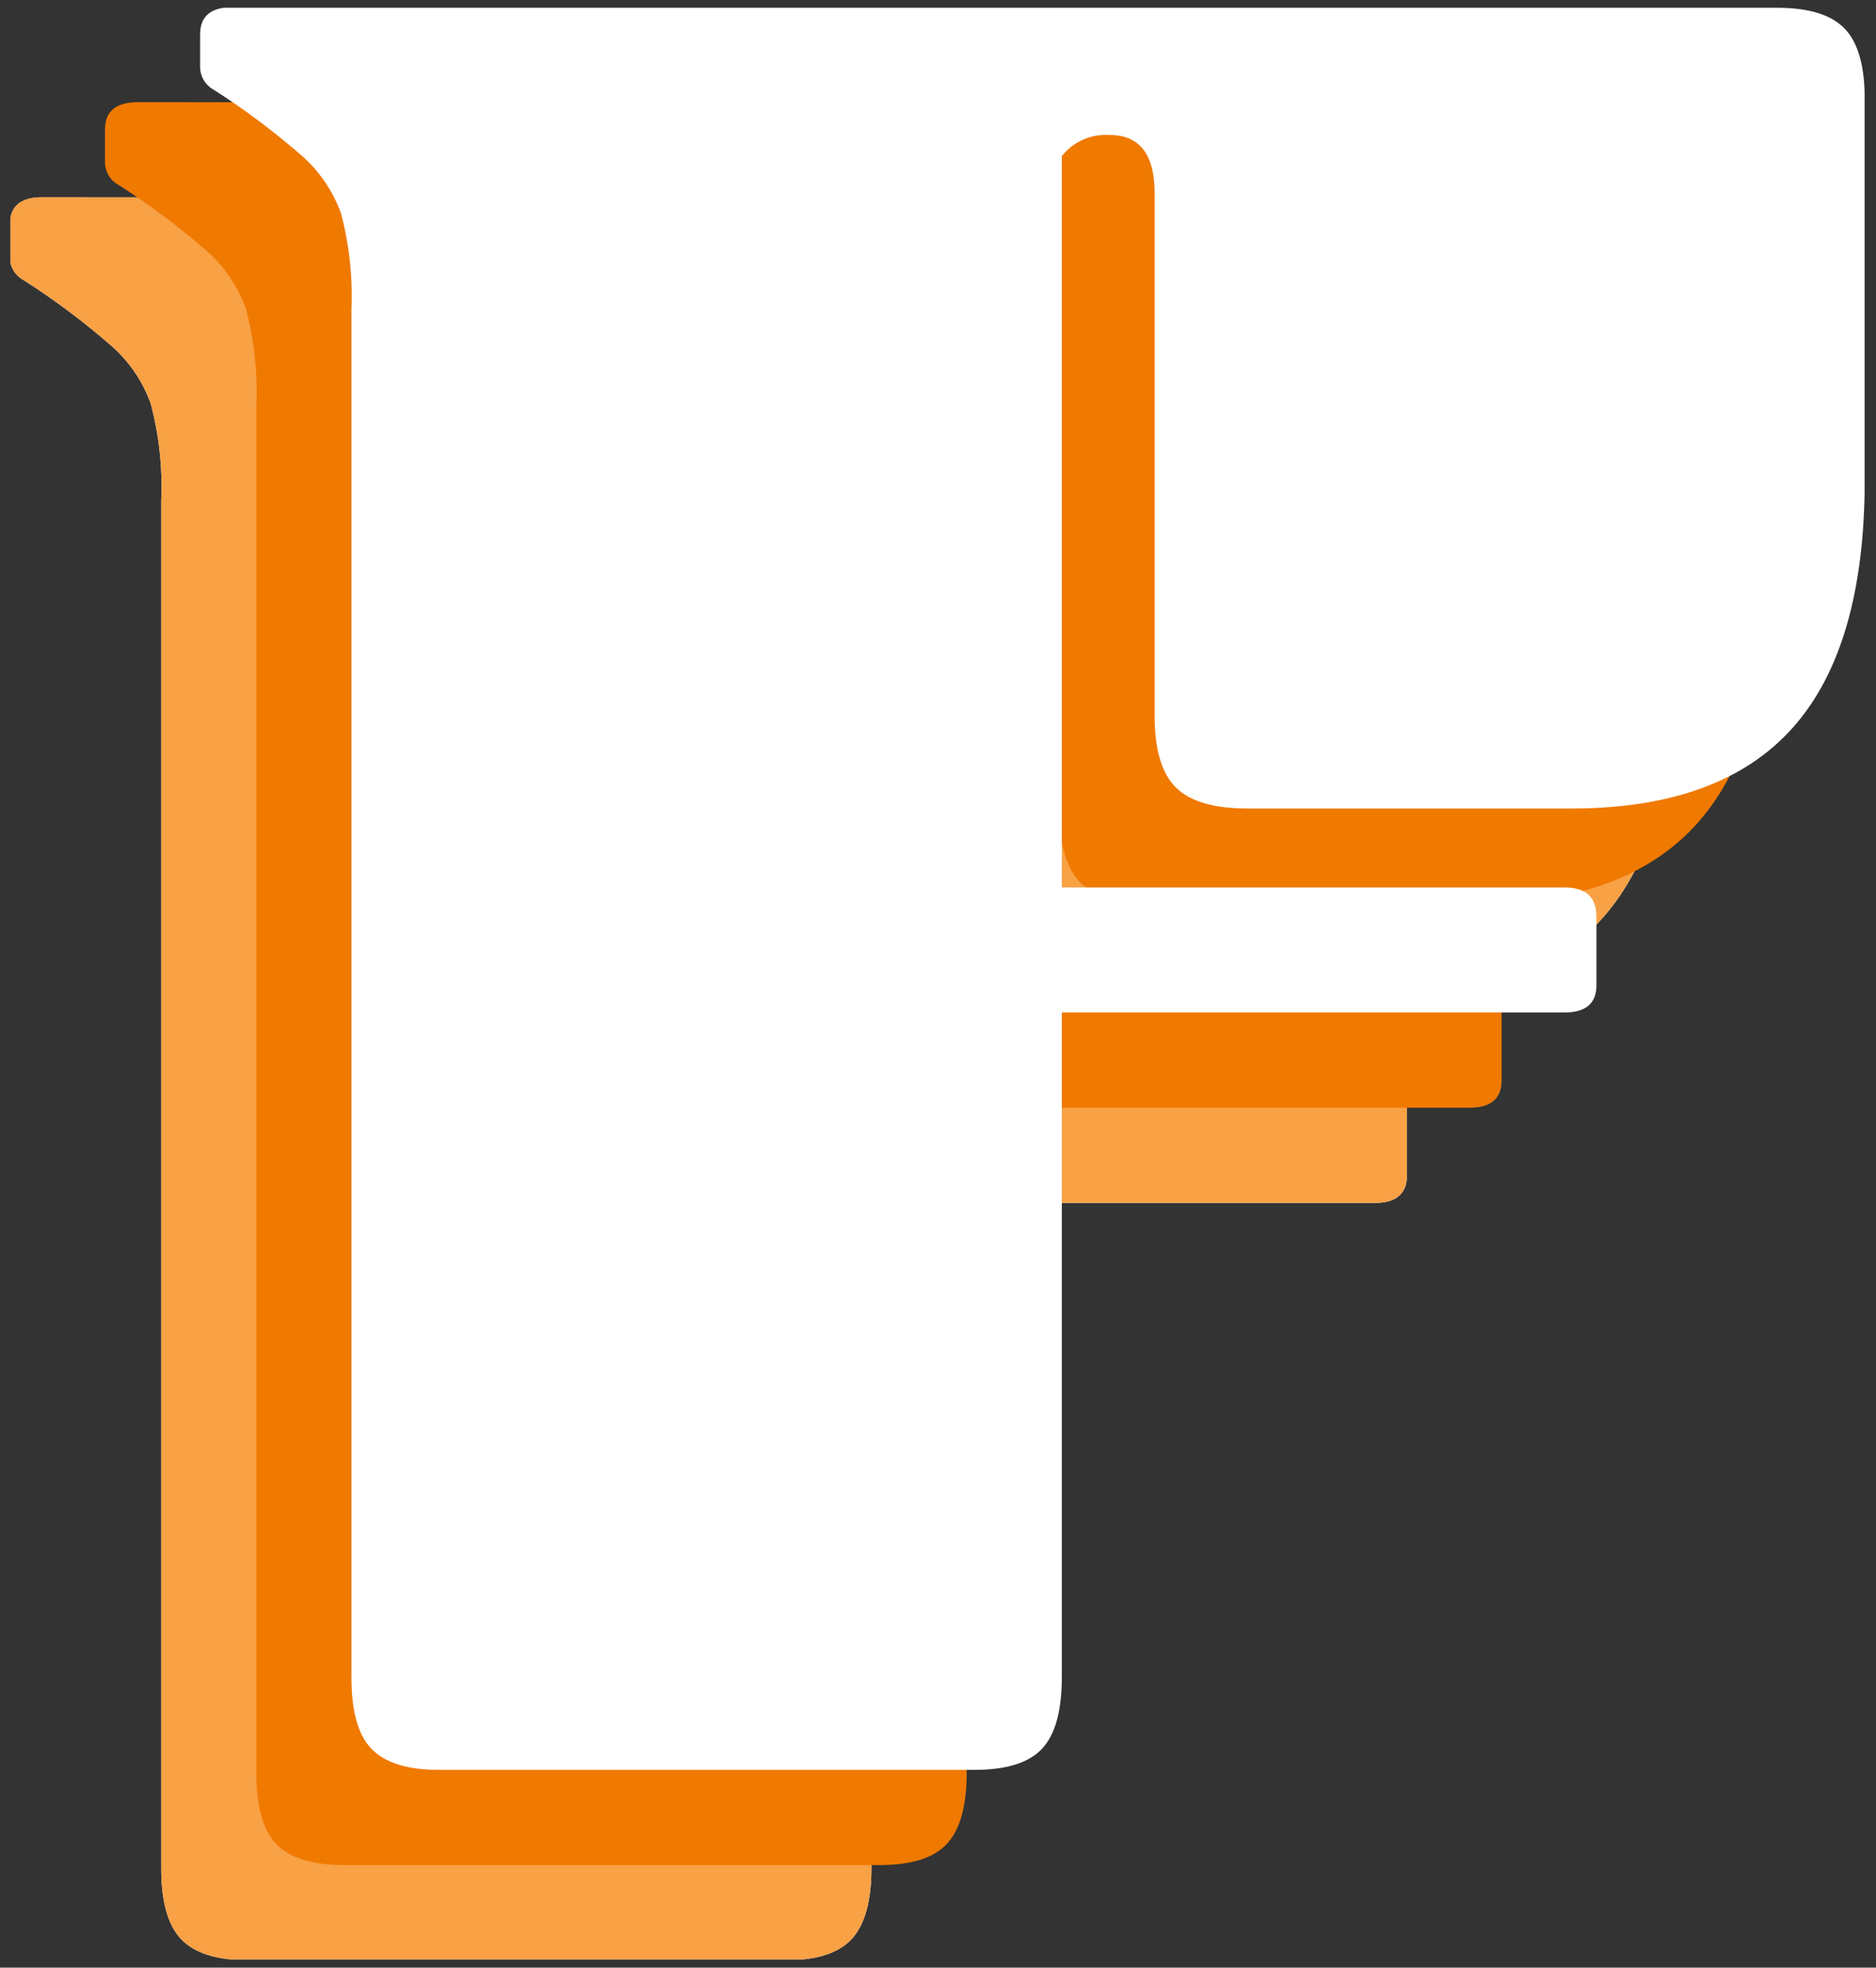 <svg width="144" height="151" viewBox="0 0 144 151" fill="none" xmlns="http://www.w3.org/2000/svg">
<rect x="0" y="0" width="144" height="151" fill="#333333" stroke="none"/>
<g clip-path="url(#clip0_15_80)">
<path d="M121.794 15.21C124.234 15.21 125.967 15.751 126.994 16.832C128.034 17.871 128.522 19.752 128.522 22.32V51.423C128.522 59.96 126.692 66.294 123.031 70.424C119.37 74.553 113.744 76.632 106.152 76.66H81.119C78.554 76.66 76.724 76.116 75.628 75.028C74.532 73.94 73.992 72.114 74.006 69.55V29.429C74.006 26.457 72.851 24.96 70.553 24.96C69.856 24.911 69.157 25.035 68.519 25.319C67.88 25.604 67.322 26.041 66.892 26.592V82.72H105.549C107.171 82.72 107.993 83.458 107.993 84.954V90.235C107.993 91.586 107.171 92.314 105.549 92.314H66.892V143.328C66.892 145.892 66.382 147.721 65.363 148.816C64.344 149.911 62.611 150.451 60.163 150.437H19.104C16.663 150.437 14.93 149.897 13.904 148.816C12.878 147.735 12.368 145.905 12.375 143.328V38.379C12.484 35.878 12.21 33.375 11.564 30.957C10.975 29.323 9.997 27.857 8.714 26.685C6.547 24.776 4.235 23.039 1.798 21.488C1.472 21.31 1.201 21.045 1.018 20.722C0.834 20.398 0.744 20.03 0.758 19.659V17.216C0.758 15.865 1.57 15.137 3.202 15.137L121.794 15.21Z" fill="white"/>
<path d="M121.794 15.21C124.234 15.21 125.967 15.751 126.994 16.832C128.034 17.871 128.522 19.752 128.522 22.32V51.423C128.522 59.96 126.692 66.294 123.031 70.424C119.37 74.553 113.744 76.632 106.152 76.66H81.119C78.554 76.66 76.724 76.116 75.628 75.028C74.532 73.94 73.992 72.114 74.006 69.55V29.429C74.006 26.457 72.851 24.96 70.553 24.96C69.856 24.911 69.157 25.035 68.519 25.319C67.88 25.604 67.322 26.041 66.892 26.592V82.72H105.549C107.171 82.72 107.993 83.458 107.993 84.954V90.235C107.993 91.586 107.171 92.314 105.549 92.314H66.892V143.328C66.892 145.892 66.382 147.721 65.363 148.816C64.344 149.911 62.611 150.451 60.163 150.437H19.104C16.663 150.437 14.93 149.897 13.904 148.816C12.878 147.735 12.368 145.905 12.375 143.328V38.379C12.484 35.878 12.21 33.375 11.564 30.957C10.975 29.323 9.997 27.857 8.714 26.685C6.547 24.776 4.235 23.039 1.798 21.488C1.472 21.31 1.201 21.045 1.018 20.722C0.834 20.398 0.744 20.03 0.758 19.659V17.216C0.758 15.865 1.57 15.137 3.202 15.137L121.794 15.21Z" fill="#F8A145"/>
<path d="M129.105 7.903C131.552 7.903 133.286 8.444 134.305 9.525C135.345 10.564 135.823 12.445 135.823 15.013V44.116C135.823 52.66 133.993 58.997 130.332 63.127C126.671 67.257 121.045 69.336 113.453 69.363H88.43C85.858 69.363 84.028 68.823 82.939 67.742C81.899 66.703 81.317 64.832 81.317 62.254V22.133C81.317 19.146 80.166 17.653 77.864 17.653C77.167 17.606 76.469 17.73 75.831 18.015C75.193 18.299 74.634 18.735 74.203 19.285V75.413H112.829C114.451 75.413 115.262 76.161 115.262 77.647V82.928C115.262 84.289 114.451 85.007 112.829 85.007H74.203V136.021C74.203 138.598 73.694 140.417 72.674 141.509C71.655 142.6 69.929 143.13 67.474 143.13H26.405C23.971 143.13 22.238 142.59 21.205 141.509C20.165 140.417 19.676 138.598 19.676 136.021V31.072C19.785 28.571 19.511 26.068 18.865 23.65C18.269 22.022 17.292 20.561 16.015 19.389C13.849 17.479 11.536 15.742 9.099 14.191C8.773 14.014 8.502 13.748 8.318 13.425C8.135 13.102 8.045 12.734 8.059 12.362V9.92C8.059 8.568 8.87 7.875 10.493 7.841L129.105 7.903Z" fill="#F07900"/>
<path d="M136.416 0.596C138.857 0.596 140.59 1.137 141.616 2.218C142.642 3.299 143.148 5.128 143.134 7.706V36.809C143.134 45.346 141.304 51.68 137.643 55.809C133.982 59.939 128.356 62.018 120.764 62.046H95.742C93.162 62.046 91.332 61.505 90.25 60.424C89.169 59.343 88.628 57.514 88.628 54.936V14.826C88.628 11.846 87.474 10.356 85.165 10.356C84.469 10.31 83.772 10.433 83.134 10.716C82.497 10.998 81.937 11.431 81.504 11.978V68.106H120.109C121.731 68.106 122.542 68.854 122.542 70.34V75.621C122.542 76.982 121.731 77.699 120.109 77.699H81.504V128.714C81.504 131.291 80.998 133.121 79.986 134.202C78.973 135.283 77.24 135.823 74.786 135.823H33.706C31.272 135.823 29.546 135.283 28.506 134.202C27.466 133.121 26.977 131.291 26.977 128.714V23.765C27.085 21.264 26.811 18.761 26.166 16.343C25.57 14.715 24.593 13.254 23.316 12.082C21.147 10.175 18.835 8.437 16.4 6.885C16.074 6.706 15.804 6.44 15.621 6.117C15.437 5.794 15.347 5.426 15.36 5.055V2.633C15.36 1.272 16.171 0.555 17.804 0.555L136.416 0.596Z" fill="white"/>
</g>
<defs>
<clipPath id="clip0_15_80">
<rect width="142.324" height="149.768" fill="white" transform="translate(0.8 0.596)"/>
</clipPath>
</defs>
</svg>
